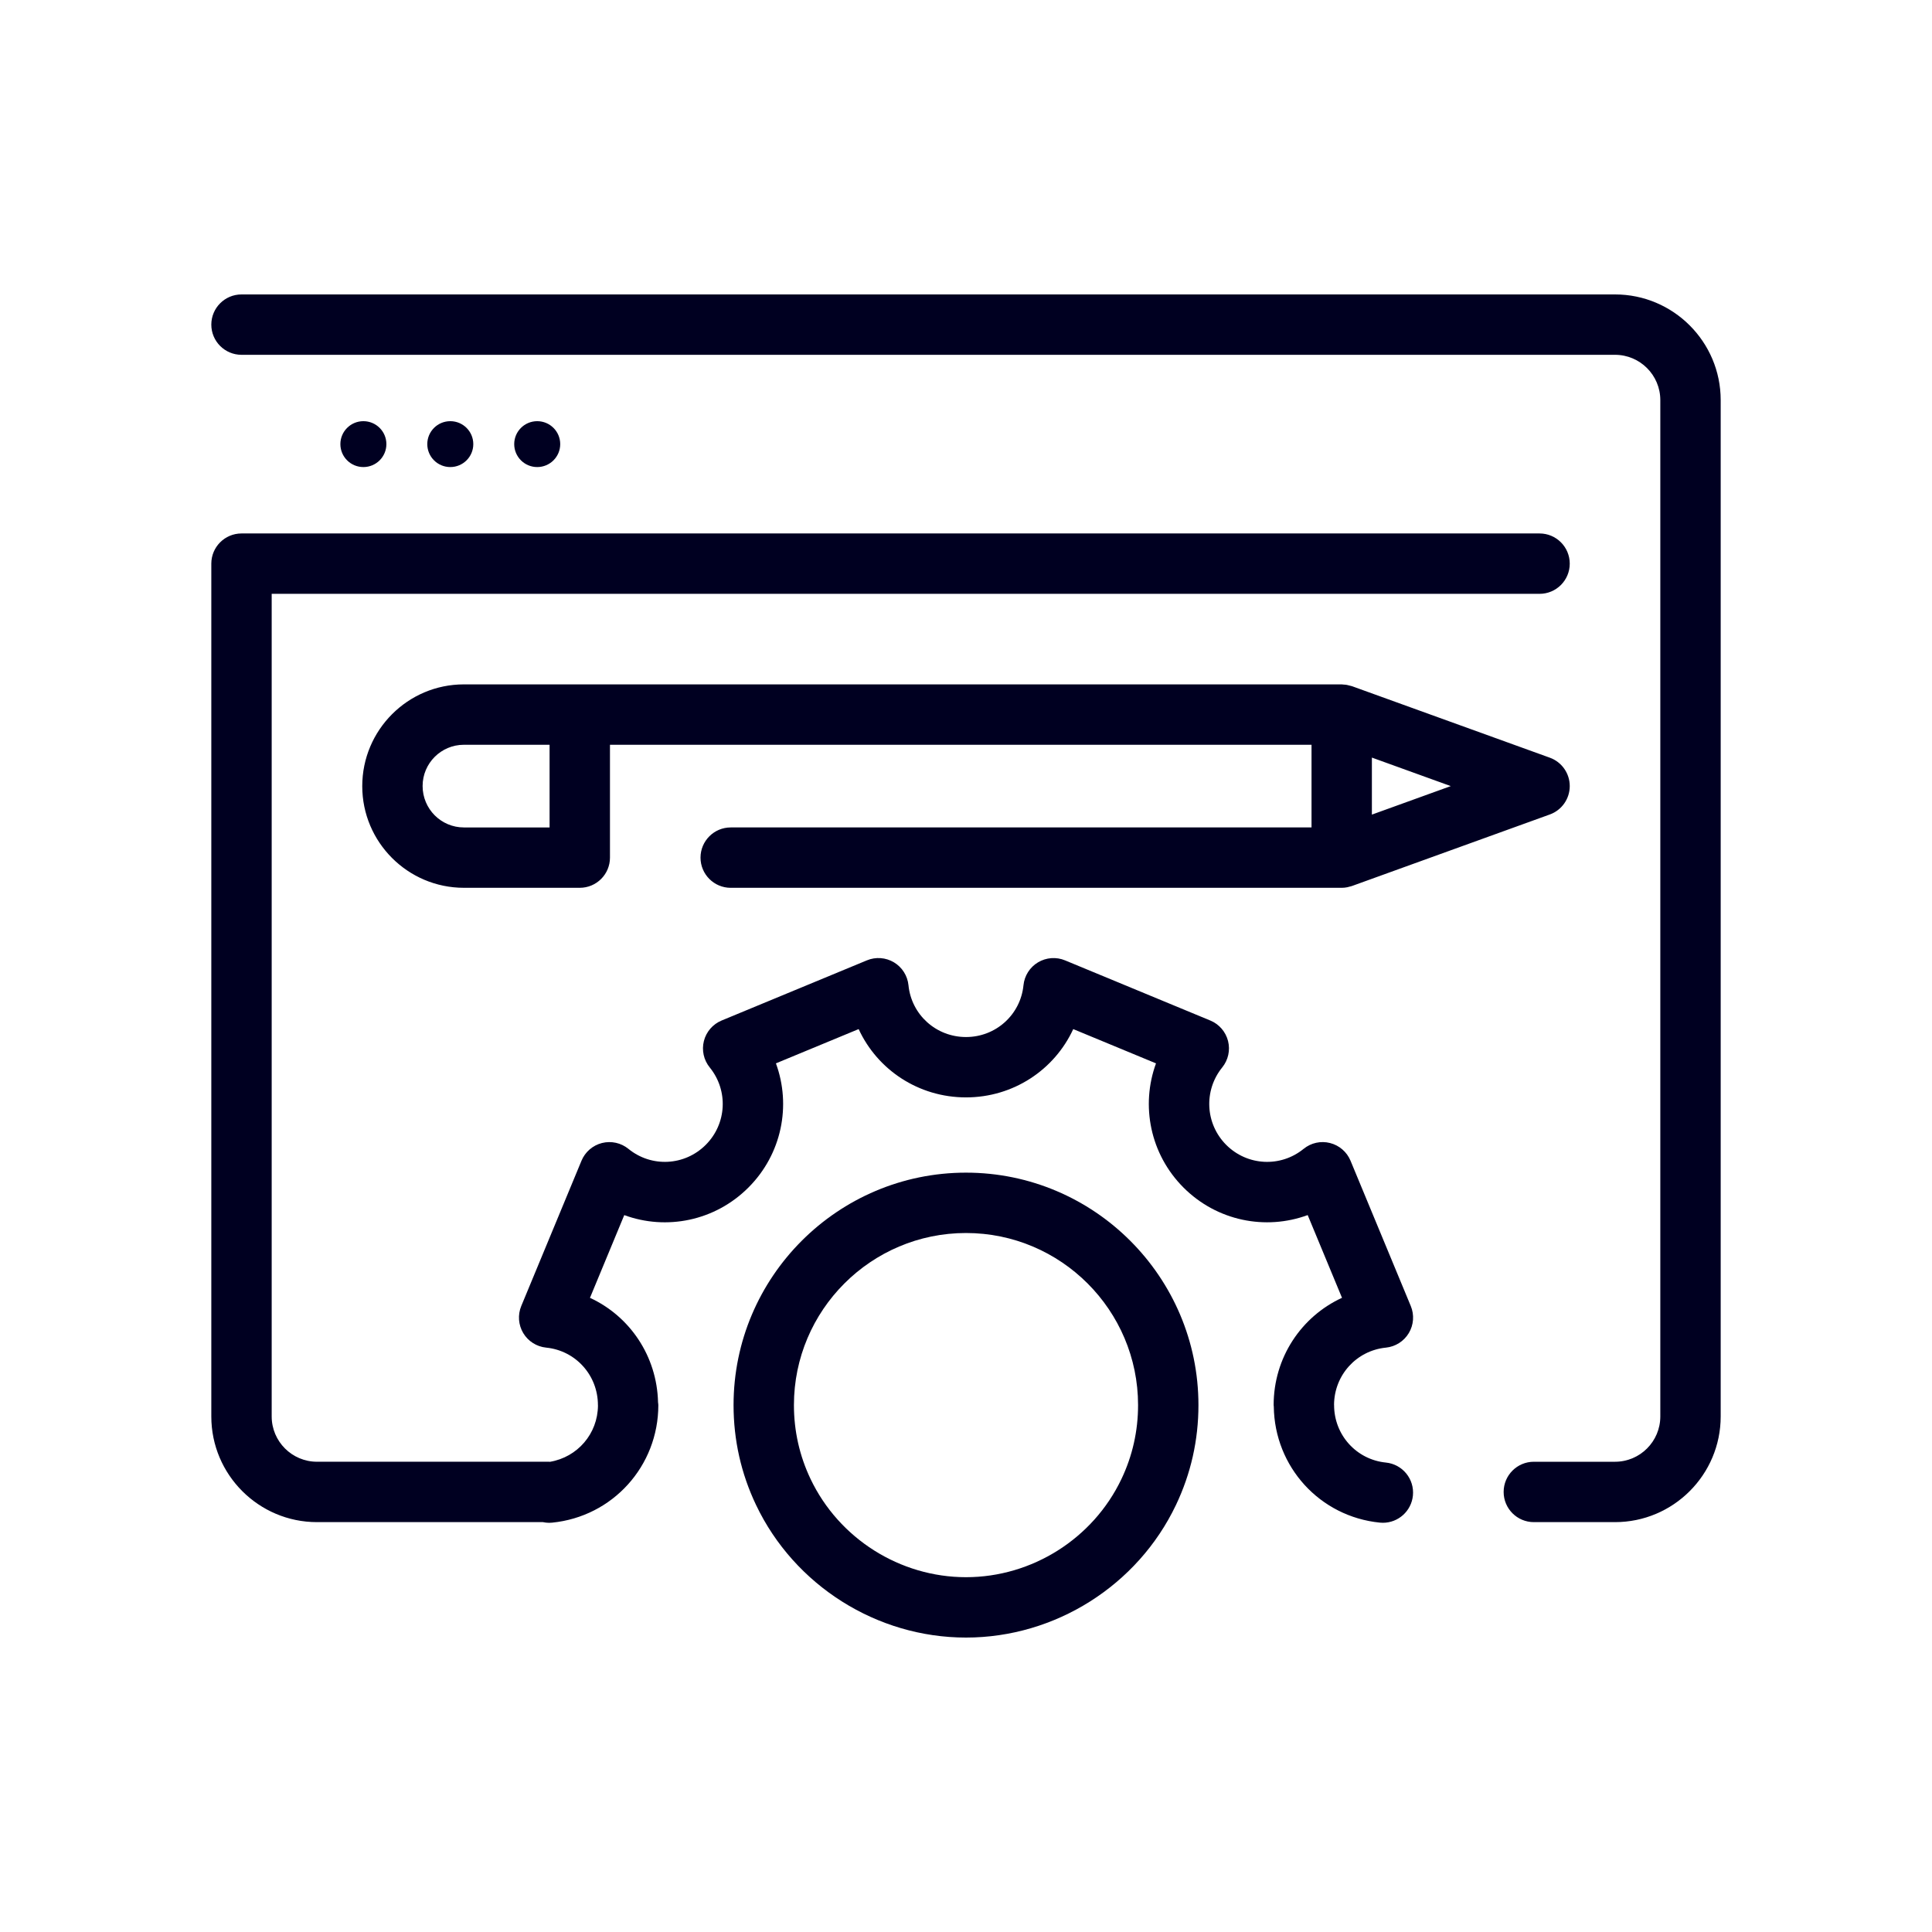 <svg fill="#000021" xmlns="http://www.w3.org/2000/svg" xmlns:xlink="http://www.w3.org/1999/xlink" version="1.1" x="0px" y="0px" viewBox="0 0 128 128" style="enable-background:new 0 0 128 128;" xml:space="preserve"><g><path d="M91.819,89.284c0.63-0.063,1.192-0.42,1.518-0.963c0.325-0.543,0.374-1.208,0.131-1.793l-3.992-9.627   c-0.242-0.583-0.745-1.018-1.357-1.173c-0.613-0.157-1.262-0.012-1.752,0.387c-1.528,1.244-3.733,1.13-5.126-0.263   c-1.392-1.395-1.505-3.602-0.265-5.133c0.397-0.491,0.54-1.14,0.385-1.751s-0.59-1.114-1.173-1.355l-9.625-3.986   c-0.583-0.243-1.249-0.193-1.792,0.131c-0.543,0.325-0.9,0.888-0.963,1.517c-0.196,1.956-1.833,3.431-3.807,3.431   c-1.978,0-3.617-1.475-3.812-3.431c-0.063-0.63-0.42-1.192-0.963-1.518c-0.543-0.324-1.208-0.374-1.792-0.131l-9.625,3.986   c-0.583,0.242-1.019,0.745-1.174,1.357c-0.155,0.612-0.012,1.262,0.387,1.752c1.243,1.53,1.129,3.735-0.265,5.129   c-1.394,1.394-3.596,1.509-5.121,0.266c-0.489-0.399-1.139-0.542-1.752-0.389c-0.612,0.155-1.116,0.59-1.358,1.173l-3.991,9.627   c-0.242,0.585-0.193,1.25,0.131,1.793c0.325,0.543,0.888,0.9,1.518,0.963c1.956,0.195,3.43,1.832,3.43,3.807   c0,0.01,0.003,0.019,0.003,0.028c-0.013,1.875-1.361,3.425-3.181,3.731c-0.018,0-0.035-0.005-0.054-0.005H21c-1.654,0-3-1.346-3-3   V39.343h84c1.104,0,2-0.896,2-2s-0.896-2-2-2H16c-1.104,0-2,0.896-2,2v56.502c0,3.86,3.14,7,7,7H35.97   c0.132,0.028,0.268,0.045,0.407,0.045c0.066,0,0.133-0.003,0.201-0.01c4.012-0.4,7.038-3.748,7.038-7.788   c0-0.064-0.013-0.125-0.019-0.187c-0.072-3.06-1.868-5.701-4.51-6.92l2.272-5.481c2.79,1.025,6.007,0.392,8.224-1.825   c2.216-2.216,2.849-5.436,1.824-8.229l5.481-2.27c1.245,2.698,3.969,4.525,7.111,4.525c3.14,0,5.862-1.828,7.106-4.525l5.483,2.271   c-1.021,2.792-0.39,6.01,1.821,8.227c2.217,2.218,5.437,2.851,8.229,1.824l2.273,5.481c-2.7,1.245-4.529,3.967-4.529,7.107   c0,0.034,0.008,0.065,0.01,0.098c0.049,3.995,3.051,7.293,7.028,7.69c0.067,0.007,0.135,0.01,0.201,0.01   c1.015,0,1.885-0.77,1.988-1.801c0.11-1.099-0.692-2.079-1.792-2.189c-1.956-0.195-3.43-1.832-3.43-3.807   c0-0.01-0.003-0.019-0.003-0.028C88.4,91.102,89.87,89.479,91.819,89.284z"></path><path d="M107,19.507H16c-1.104,0-2,0.896-2,2s0.896,2,2,2h91c1.654,0,3,1.346,3,3v67.338c0,1.654-1.346,3-3,3h-5.38   c-1.104,0-2,0.896-2,2s0.896,2,2,2H107c3.859,0,7-3.14,7-7V26.507C114,22.647,110.86,19.507,107,19.507z"></path><ellipse cx="24.075" cy="29.424" rx="1.524" ry="1.52"></ellipse><ellipse cx="29.833" cy="29.424" rx="1.524" ry="1.52"></ellipse><ellipse cx="35.592" cy="29.424" rx="1.524" ry="1.52"></ellipse><path d="M64,77.691c-8.492,0-15.4,6.909-15.4,15.401c0,2.313,0.501,4.539,1.489,6.614c2.542,5.338,8.002,8.787,13.911,8.787   c5.911,0,11.372-3.45,13.913-8.789C78.9,97.63,79.4,95.406,79.4,93.092C79.4,84.6,72.491,77.691,64,77.691z M74.3,97.986   c-1.881,3.953-5.924,6.507-10.3,6.507c-4.374,0-8.417-2.554-10.299-6.507c-0.73-1.534-1.101-3.181-1.101-4.895   c0-6.287,5.114-11.401,11.4-11.401s11.4,5.115,11.4,11.401C75.4,94.806,75.03,96.452,74.3,97.986z"></path><path d="M48.411,54.82c-1.104,0-2,0.896-2,2s0.896,2,2,2h40.477c0.001,0,0.002,0,0.003,0c0.124,0,0.248-0.014,0.373-0.038   c0.048-0.009,0.094-0.025,0.141-0.038c0.055-0.015,0.111-0.024,0.166-0.044l13.109-4.739c0.792-0.286,1.32-1.039,1.32-1.881   s-0.528-1.595-1.32-1.881l-13.109-4.738c-0.041-0.015-0.083-0.019-0.125-0.031c-0.07-0.02-0.139-0.04-0.211-0.053   c-0.072-0.013-0.142-0.017-0.214-0.022c-0.044-0.003-0.085-0.013-0.13-0.013H30.733c-3.712,0-6.733,3.02-6.733,6.744   c0,3.712,3.021,6.733,6.733,6.733h7.679c1.104,0,2-0.896,2-2v-7.477h46.48v5.477H48.411z M36.411,54.82h-5.679   c-1.507,0-2.733-1.226-2.733-2.745c0-1.507,1.226-2.732,2.733-2.732h5.679V54.82z M90.891,53.97v-3.778l5.226,1.889L90.891,53.97z"></path></g></svg>